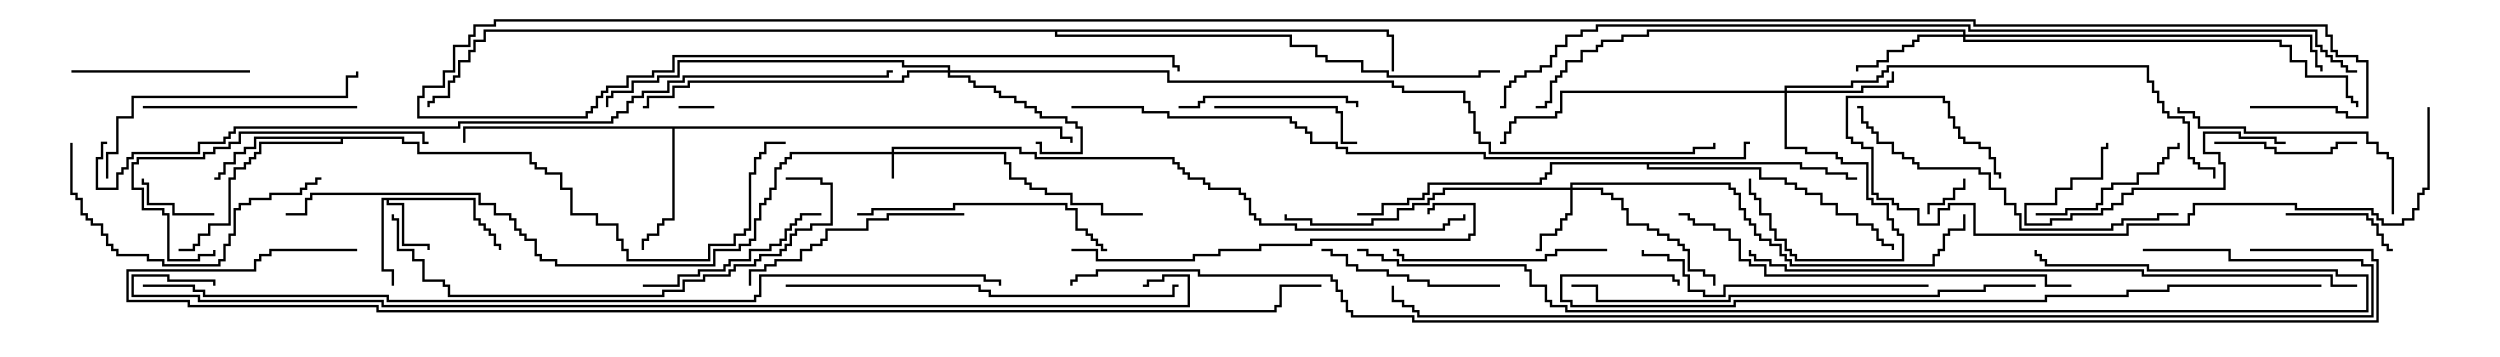 <svg version="1.1" width="105" height="15" xmlns="http://www.w3.org/2000/svg"><path d="M19.979,8.307L19.979,9.164L20.193,9.164L20.193,9.379L20.407,9.379L20.407,9.593L20.621,9.593L20.621,9.807L20.836,9.807L20.836,10.236L21.05,10.236L21.05,10.5L20.95,10.5L20.95,10.336L20.736,10.336L20.736,9.907L20.521,9.907L20.521,9.693L20.307,9.693L20.307,9.479L20.093,9.479L20.093,9.264L19.879,9.264L19.879,8.407L16.336,8.407L16.336,8.521L16.979,8.521L16.979,10.236L18.05,10.236L18.05,10.5L17.95,10.5L17.95,10.336L16.879,10.336L16.879,8.621L16.236,8.621L16.236,8.407L16.121,8.407L16.121,11.307L16.55,11.307L16.55,12L16.45,12L16.45,11.407L16.021,11.407L16.021,8.307z" stroke="none"/><path d="M44.621,5.307L44.621,5.736L45.05,5.736L45.05,6L44.95,6L44.95,5.836L44.521,5.836L44.521,5.407L28.336,5.407L28.336,9.264L27.907,9.264L27.907,9.479L27.693,9.479L27.693,9.907L27.264,9.907L27.264,10.121L27.05,10.121L27.05,10.5L26.95,10.5L26.95,10.021L27.164,10.021L27.164,9.807L27.593,9.807L27.593,9.379L27.807,9.379L27.807,9.164L28.236,9.164L28.236,5.407L19.55,5.407L19.55,6L19.45,6L19.45,5.307z" stroke="none"/><path d="M16.979,5.736L16.979,5.95L17.621,5.95L17.621,6.379L22.336,6.379L22.336,6.807L22.55,6.807L22.55,7.021L22.979,7.021L22.979,7.236L23.621,7.236L23.621,7.879L24.05,7.879L24.05,8.95L25.121,8.95L25.121,9.379L25.979,9.379L25.979,10.021L26.193,10.021L26.193,10.45L26.407,10.45L26.407,10.879L29.736,10.879L29.736,10.236L30.807,10.236L30.807,9.807L31.236,9.807L31.236,9.593L31.45,9.593L31.45,7.236L31.664,7.236L31.664,6.593L31.879,6.593L31.879,6.379L32.093,6.379L32.093,5.95L33,5.95L33,6.05L32.193,6.05L32.193,6.479L31.979,6.479L31.979,6.693L31.764,6.693L31.764,7.336L31.55,7.336L31.55,9.693L31.336,9.693L31.336,9.907L30.907,9.907L30.907,10.336L29.836,10.336L29.836,10.979L26.307,10.979L26.307,10.55L26.093,10.55L26.093,10.121L25.879,10.121L25.879,9.479L25.021,9.479L25.021,9.05L23.95,9.05L23.95,7.979L23.521,7.979L23.521,7.336L22.879,7.336L22.879,7.121L22.45,7.121L22.45,6.907L22.236,6.907L22.236,6.479L17.521,6.479L17.521,6.05L16.879,6.05L16.879,5.836L14.407,5.836L14.407,6.05L10.979,6.05L10.979,6.479L10.764,6.479L10.764,6.693L10.55,6.693L10.55,6.907L10.336,6.907L10.336,7.121L9.907,7.121L9.907,7.55L9.693,7.55L9.693,9.479L8.836,9.479L8.836,9.907L8.407,9.907L8.407,10.336L8.193,10.336L8.193,10.55L7.5,10.55L7.5,10.45L8.093,10.45L8.093,10.236L8.307,10.236L8.307,9.807L8.736,9.807L8.736,9.379L9.593,9.379L9.593,7.45L9.807,7.45L9.807,7.021L10.236,7.021L10.236,6.807L10.45,6.807L10.45,6.593L10.664,6.593L10.664,6.379L10.879,6.379L10.879,5.95L14.307,5.95L14.307,5.836L10.764,5.836L10.764,6.264L10.336,6.264L10.336,6.479L9.907,6.479L9.907,6.907L9.479,6.907L9.479,7.336L9.264,7.336L9.264,7.55L9,7.55L9,7.45L9.164,7.45L9.164,7.236L9.379,7.236L9.379,6.807L9.807,6.807L9.807,6.379L10.236,6.379L10.236,6.164L10.664,6.164L10.664,5.736z" stroke="none"/><path d="M75.693,6.807L75.693,7.021L76.764,7.021L76.764,7.236L77.621,7.236L77.621,7.45L78,7.45L78,7.55L77.521,7.55L77.521,7.336L76.664,7.336L76.664,7.121L75.593,7.121L75.593,6.907L69.264,6.907L69.264,7.021L73.979,7.021L73.979,7.45L75.05,7.45L75.05,7.664L75.479,7.664L75.479,7.879L75.907,7.879L75.907,8.093L76.55,8.093L76.55,8.521L77.193,8.521L77.193,8.95L78.05,8.95L78.05,9.379L78.693,9.379L78.693,9.593L78.907,9.593L78.907,10.021L79.121,10.021L79.121,10.236L79.55,10.236L79.55,10.5L79.45,10.5L79.45,10.336L79.021,10.336L79.021,10.121L78.807,10.121L78.807,9.693L78.593,9.693L78.593,9.479L77.95,9.479L77.95,9.05L77.093,9.05L77.093,8.621L76.45,8.621L76.45,8.193L75.807,8.193L75.807,7.979L75.379,7.979L75.379,7.764L74.95,7.764L74.95,7.55L73.879,7.55L73.879,7.121L69.164,7.121L69.164,6.907L65.193,6.907L65.193,7.336L64.979,7.336L64.979,7.55L64.764,7.55L64.764,7.764L60.05,7.764L60.05,8.193L59.836,8.193L59.836,8.407L59.193,8.407L59.193,8.621L58.121,8.621L58.121,9.05L57,9.05L57,8.95L58.021,8.95L58.021,8.521L59.093,8.521L59.093,8.307L59.736,8.307L59.736,8.093L59.95,8.093L59.95,7.664L64.664,7.664L64.664,7.45L64.879,7.45L64.879,7.236L65.093,7.236L65.093,6.807z" stroke="none"/><path d="M58.336,1.236L58.336,1.45L58.55,1.45L58.55,3L58.45,3L58.45,1.55L58.236,1.55L58.236,1.336L44.407,1.336L44.407,1.45L54.264,1.45L54.264,1.879L55.336,1.879L55.336,2.307L55.764,2.307L55.764,2.521L57.264,2.521L57.264,2.95L58.336,2.95L58.336,3.164L62.093,3.164L62.093,2.95L63,2.95L63,3.05L62.193,3.05L62.193,3.264L58.236,3.264L58.236,3.05L57.164,3.05L57.164,2.621L55.664,2.621L55.664,2.407L55.236,2.407L55.236,1.979L54.164,1.979L54.164,1.55L44.307,1.55L44.307,1.336L20.407,1.336L20.407,1.764L19.979,1.764L19.979,2.193L19.764,2.193L19.764,2.621L19.336,2.621L19.336,3.264L19.121,3.264L19.121,3.479L18.907,3.479L18.907,4.121L18.264,4.121L18.264,4.336L18.05,4.336L18.05,4.5L17.95,4.5L17.95,4.236L18.164,4.236L18.164,4.021L18.807,4.021L18.807,3.379L19.021,3.379L19.021,3.164L19.236,3.164L19.236,2.521L19.664,2.521L19.664,2.093L19.879,2.093L19.879,1.664L20.307,1.664L20.307,1.236z" stroke="none"/><path d="M37.45,6.379L37.45,6.164L42.907,6.164L42.907,6.379L43.55,6.379L43.55,6.593L49.336,6.593L49.336,6.807L49.55,6.807L49.55,7.021L49.764,7.021L49.764,7.236L49.979,7.236L49.979,7.45L50.621,7.45L50.621,7.664L50.836,7.664L50.836,7.879L52.121,7.879L52.121,8.093L52.336,8.093L52.336,8.307L52.55,8.307L52.55,8.95L52.764,8.95L52.764,9.164L52.979,9.164L52.979,9.379L54.479,9.379L54.479,9.593L60.593,9.593L60.593,9.379L60.807,9.379L60.807,9.164L61.45,9.164L61.45,9L61.55,9L61.55,9.264L60.907,9.264L60.907,9.479L60.693,9.479L60.693,9.693L54.379,9.693L54.379,9.479L52.879,9.479L52.879,9.264L52.664,9.264L52.664,9.05L52.45,9.05L52.45,8.407L52.236,8.407L52.236,8.193L52.021,8.193L52.021,7.979L50.736,7.979L50.736,7.764L50.521,7.764L50.521,7.55L49.879,7.55L49.879,7.336L49.664,7.336L49.664,7.121L49.45,7.121L49.45,6.907L49.236,6.907L49.236,6.693L43.45,6.693L43.45,6.479L42.807,6.479L42.807,6.264L37.55,6.264L37.55,6.379L42.264,6.379L42.264,6.807L42.479,6.807L42.479,7.45L43.121,7.45L43.121,7.664L43.336,7.664L43.336,7.879L43.979,7.879L43.979,8.093L45.05,8.093L45.05,8.521L46.336,8.521L46.336,8.95L48,8.95L48,9.05L46.236,9.05L46.236,8.621L44.95,8.621L44.95,8.193L43.879,8.193L43.879,7.979L43.236,7.979L43.236,7.764L43.021,7.764L43.021,7.55L42.379,7.55L42.379,6.907L42.164,6.907L42.164,6.479L37.55,6.479L37.55,7.5L37.45,7.5L37.45,6.479L33.264,6.479L33.264,6.693L33.05,6.693L33.05,6.907L32.836,6.907L32.836,7.121L32.621,7.121L32.621,7.979L32.407,7.979L32.407,8.407L32.193,8.407L32.193,8.621L31.979,8.621L31.979,9.264L31.764,9.264L31.764,10.121L31.55,10.121L31.55,10.336L31.121,10.336L31.121,10.55L30.05,10.55L30.05,11.193L23.307,11.193L23.307,10.979L22.664,10.979L22.664,10.764L22.45,10.764L22.45,10.121L22.021,10.121L22.021,9.907L21.807,9.907L21.807,9.693L21.593,9.693L21.593,9.264L21.379,9.264L21.379,9.05L20.736,9.05L20.736,8.621L20.093,8.621L20.093,8.193L13.121,8.193L13.121,8.407L12.907,8.407L12.907,9.05L12,9.05L12,8.95L12.807,8.95L12.807,8.307L13.021,8.307L13.021,8.093L20.193,8.093L20.193,8.521L20.836,8.521L20.836,8.95L21.479,8.95L21.479,9.164L21.693,9.164L21.693,9.593L21.907,9.593L21.907,9.807L22.121,9.807L22.121,10.021L22.55,10.021L22.55,10.664L22.764,10.664L22.764,10.879L23.407,10.879L23.407,11.093L29.95,11.093L29.95,10.45L31.021,10.45L31.021,10.236L31.45,10.236L31.45,10.021L31.664,10.021L31.664,9.164L31.879,9.164L31.879,8.521L32.093,8.521L32.093,8.307L32.307,8.307L32.307,7.879L32.521,7.879L32.521,7.021L32.736,7.021L32.736,6.807L32.95,6.807L32.95,6.593L33.164,6.593L33.164,6.379z" stroke="none"/><path d="M65.95,7.879L65.95,7.664L72.693,7.664L72.693,7.879L72.907,7.879L72.907,8.093L73.121,8.093L73.121,8.736L73.336,8.736L73.336,9.164L73.55,9.164L73.55,9.379L73.764,9.379L73.764,9.807L73.979,9.807L73.979,10.021L74.407,10.021L74.407,10.236L74.836,10.236L74.836,10.664L75.05,10.664L75.05,10.879L75.264,10.879L75.264,11.093L81.164,11.093L81.164,10.664L81.379,10.664L81.379,10.45L81.593,10.45L81.593,9.807L81.807,9.807L81.807,9.593L82.45,9.593L82.45,9L82.55,9L82.55,9.693L81.907,9.693L81.907,9.907L81.693,9.907L81.693,10.55L81.479,10.55L81.479,10.764L81.264,10.764L81.264,11.193L75.164,11.193L75.164,10.979L74.95,10.979L74.95,10.764L74.736,10.764L74.736,10.336L74.307,10.336L74.307,10.121L73.879,10.121L73.879,9.907L73.664,9.907L73.664,9.479L73.45,9.479L73.45,9.264L73.236,9.264L73.236,8.836L73.021,8.836L73.021,8.193L72.807,8.193L72.807,7.979L72.593,7.979L72.593,7.764L66.05,7.764L66.05,7.879L67.336,7.879L67.336,8.093L67.764,8.093L67.764,8.307L68.193,8.307L68.193,8.736L68.407,8.736L68.407,9.379L69.264,9.379L69.264,9.593L69.693,9.593L69.693,9.807L70.121,9.807L70.121,10.021L70.55,10.021L70.55,10.236L70.764,10.236L70.764,10.45L70.979,10.45L70.979,11.307L71.621,11.307L71.621,11.521L72.05,11.521L72.05,12L71.95,12L71.95,11.621L71.521,11.621L71.521,11.407L70.879,11.407L70.879,10.55L70.664,10.55L70.664,10.336L70.45,10.336L70.45,10.121L70.021,10.121L70.021,9.907L69.593,9.907L69.593,9.693L69.164,9.693L69.164,9.479L68.307,9.479L68.307,8.836L68.093,8.836L68.093,8.407L67.664,8.407L67.664,8.193L67.236,8.193L67.236,7.979L66.05,7.979L66.05,9.05L65.836,9.05L65.836,9.264L65.621,9.264L65.621,9.693L65.407,9.693L65.407,9.907L64.764,9.907L64.764,10.55L64.5,10.55L64.5,10.45L64.664,10.45L64.664,9.807L65.307,9.807L65.307,9.593L65.521,9.593L65.521,9.164L65.736,9.164L65.736,8.95L65.95,8.95L65.95,7.979L60.693,7.979L60.693,8.193L60.264,8.193L60.264,8.407L60.05,8.407L60.05,8.621L59.407,8.621L59.407,8.836L58.764,8.836L58.764,9.264L57.693,9.264L57.693,9.479L55.021,9.479L55.021,9.264L53.95,9.264L53.95,9L54.05,9L54.05,9.164L55.121,9.164L55.121,9.379L57.593,9.379L57.593,9.164L58.664,9.164L58.664,8.736L59.307,8.736L59.307,8.521L59.95,8.521L59.95,8.307L60.164,8.307L60.164,8.093L60.593,8.093L60.593,7.879z" stroke="none"/><path d="M74.95,3.807L74.95,3.593L77.736,3.593L77.736,3.379L78.807,3.379L78.807,3.164L79.021,3.164L79.021,2.95L79.236,2.95L79.236,2.736L90.264,2.736L90.264,3.379L90.479,3.379L90.479,3.807L90.693,3.807L90.693,4.236L90.907,4.236L90.907,4.664L91.121,4.664L91.121,4.879L91.764,4.879L91.764,5.093L91.979,5.093L91.979,6.593L92.193,6.593L92.193,6.807L92.407,6.807L92.407,7.021L93.05,7.021L93.05,7.5L92.95,7.5L92.95,7.121L92.307,7.121L92.307,6.907L92.093,6.907L92.093,6.693L91.879,6.693L91.879,5.193L91.664,5.193L91.664,4.979L91.021,4.979L91.021,4.764L90.807,4.764L90.807,4.336L90.593,4.336L90.593,3.907L90.379,3.907L90.379,3.479L90.164,3.479L90.164,2.836L79.336,2.836L79.336,3.05L79.121,3.05L79.121,3.264L78.907,3.264L78.907,3.479L77.836,3.479L77.836,3.693L75.05,3.693L75.05,3.807L78.164,3.807L78.164,3.593L79.236,3.593L79.236,3.379L79.45,3.379L79.45,3L79.55,3L79.55,3.479L79.336,3.479L79.336,3.693L78.264,3.693L78.264,3.907L75.05,3.907L75.05,6.164L75.907,6.164L75.907,6.379L77.193,6.379L77.193,6.593L77.407,6.593L77.407,6.807L78.479,6.807L78.479,8.307L78.693,8.307L78.693,8.521L79.336,8.521L79.336,9.164L79.55,9.164L79.55,9.593L79.764,9.593L79.764,9.807L79.979,9.807L79.979,10.979L75.379,10.979L75.379,10.764L75.164,10.764L75.164,10.55L74.95,10.55L74.95,10.121L74.521,10.121L74.521,9.693L74.307,9.693L74.307,9.05L73.879,9.05L73.879,8.407L73.664,8.407L73.664,8.193L73.45,8.193L73.45,7.5L73.55,7.5L73.55,8.093L73.764,8.093L73.764,8.307L73.979,8.307L73.979,8.95L74.407,8.95L74.407,9.593L74.621,9.593L74.621,10.021L75.05,10.021L75.05,10.45L75.264,10.45L75.264,10.664L75.479,10.664L75.479,10.879L79.879,10.879L79.879,9.907L79.664,9.907L79.664,9.693L79.45,9.693L79.45,9.264L79.236,9.264L79.236,8.621L78.593,8.621L78.593,8.407L78.379,8.407L78.379,6.907L77.307,6.907L77.307,6.693L77.093,6.693L77.093,6.479L75.807,6.479L75.807,6.264L74.95,6.264L74.95,3.907L65.621,3.907L65.621,4.764L65.407,4.764L65.407,4.979L63.693,4.979L63.693,5.193L63.479,5.193L63.479,5.621L63.264,5.621L63.264,6.05L63,6.05L63,5.95L63.164,5.95L63.164,5.521L63.379,5.521L63.379,5.093L63.593,5.093L63.593,4.879L65.307,4.879L65.307,4.664L65.521,4.664L65.521,3.807z" stroke="none"/><path d="M39.807,2.95L39.807,2.836L37.879,2.836L37.879,2.621L28.55,2.621L28.55,3.264L27.693,3.264L27.693,3.479L26.621,3.479L26.621,3.907L25.764,3.907L25.764,4.121L25.55,4.121L25.55,4.5L25.45,4.5L25.45,4.021L25.664,4.021L25.664,3.807L26.521,3.807L26.521,3.379L27.593,3.379L27.593,3.164L28.45,3.164L28.45,2.521L37.979,2.521L37.979,2.736L39.907,2.736L39.907,2.95L49.121,2.95L49.121,3.379L58.55,3.379L58.55,3.593L58.979,3.593L58.979,3.807L61.55,3.807L61.55,4.236L61.764,4.236L61.764,4.664L61.979,4.664L61.979,5.521L62.193,5.521L62.193,5.95L62.621,5.95L62.621,6.379L71.093,6.379L71.093,6.164L71.95,6.164L71.95,6L72.05,6L72.05,6.264L71.193,6.264L71.193,6.479L62.521,6.479L62.521,6.05L62.093,6.05L62.093,5.621L61.879,5.621L61.879,4.764L61.664,4.764L61.664,4.336L61.45,4.336L61.45,3.907L58.879,3.907L58.879,3.693L58.45,3.693L58.45,3.479L49.021,3.479L49.021,3.05L39.907,3.05L39.907,3.164L40.764,3.164L40.764,3.379L40.979,3.379L40.979,3.593L41.836,3.593L41.836,3.807L42.05,3.807L42.05,4.021L42.693,4.021L42.693,4.236L43.121,4.236L43.121,4.45L43.55,4.45L43.55,4.664L43.764,4.664L43.764,4.879L44.836,4.879L44.836,5.093L45.264,5.093L45.264,5.307L45.479,5.307L45.479,6.479L43.664,6.479L43.664,6.05L43.5,6.05L43.5,5.95L43.764,5.95L43.764,6.379L45.379,6.379L45.379,5.407L45.164,5.407L45.164,5.193L44.736,5.193L44.736,4.979L43.664,4.979L43.664,4.764L43.45,4.764L43.45,4.55L43.021,4.55L43.021,4.336L42.593,4.336L42.593,4.121L41.95,4.121L41.95,3.907L41.736,3.907L41.736,3.693L40.879,3.693L40.879,3.479L40.664,3.479L40.664,3.264L39.807,3.264L39.807,3.05L38.193,3.05L38.193,3.264L37.979,3.264L37.979,3.479L28.979,3.479L28.979,3.693L28.336,3.693L28.336,4.121L27.264,4.121L27.264,4.55L27,4.55L27,4.45L27.164,4.45L27.164,4.021L28.236,4.021L28.236,3.593L28.879,3.593L28.879,3.379L37.879,3.379L37.879,3.164L38.093,3.164L38.093,2.95z" stroke="none"/><path d="M82.45,1.45L82.45,1.336L69.264,1.336L69.264,1.55L68.193,1.55L68.193,1.764L67.336,1.764L67.336,1.979L67.121,1.979L67.121,2.193L66.479,2.193L66.479,2.621L65.836,2.621L65.836,3.05L65.621,3.05L65.621,3.264L65.407,3.264L65.407,3.479L65.193,3.479L65.193,4.336L64.979,4.336L64.979,4.55L64.5,4.55L64.5,4.45L64.879,4.45L64.879,4.236L65.093,4.236L65.093,3.379L65.307,3.379L65.307,3.164L65.521,3.164L65.521,2.95L65.736,2.95L65.736,2.521L66.379,2.521L66.379,2.093L67.021,2.093L67.021,1.879L67.236,1.879L67.236,1.664L68.093,1.664L68.093,1.45L69.164,1.45L69.164,1.236L82.55,1.236L82.55,1.45L97.121,1.45L97.121,2.093L97.336,2.093L97.336,2.736L97.55,2.736L97.55,3L97.45,3L97.45,2.836L97.236,2.836L97.236,2.193L97.021,2.193L97.021,1.55L82.55,1.55L82.55,1.664L95.836,1.664L95.836,1.879L96.264,1.879L96.264,2.521L96.907,2.521L96.907,3.164L98.621,3.164L98.621,4.021L98.836,4.021L98.836,4.236L99.05,4.236L99.05,4.5L98.95,4.5L98.95,4.336L98.736,4.336L98.736,4.121L98.521,4.121L98.521,3.264L96.807,3.264L96.807,2.621L96.164,2.621L96.164,1.979L95.736,1.979L95.736,1.764L82.45,1.764L82.45,1.55L80.621,1.55L80.621,1.764L80.407,1.764L80.407,1.979L79.979,1.979L79.979,2.193L79.336,2.193L79.336,2.621L78.907,2.621L78.907,2.836L78.05,2.836L78.05,3L77.95,3L77.95,2.736L78.807,2.736L78.807,2.521L79.236,2.521L79.236,2.093L79.879,2.093L79.879,1.879L80.307,1.879L80.307,1.664L80.521,1.664L80.521,1.45z" stroke="none"/><path d="M30,4.45L30,4.55L28.5,4.55L28.5,4.45z" stroke="none"/><path d="M81.05,9L80.95,9L80.95,8.521L81.593,8.521L81.593,8.307L82.021,8.307L82.021,7.879L82.45,7.879L82.45,7.5L82.55,7.5L82.55,7.979L82.121,7.979L82.121,8.407L81.693,8.407L81.693,8.621L81.05,8.621z" stroke="none"/><path d="M9,8.95L9,9.05L7.236,9.05L7.236,8.621L6.164,8.621L6.164,7.764L5.95,7.764L5.95,7.5L6.05,7.5L6.05,7.664L6.264,7.664L6.264,8.521L7.336,8.521L7.336,8.95z" stroke="none"/><path d="M96,9.05L96,8.95L99.479,8.95L99.479,9.164L99.693,9.164L99.693,9.379L99.907,9.379L99.907,9.807L100.121,9.807L100.121,10.236L100.336,10.236L100.336,10.45L100.5,10.45L100.5,10.55L100.236,10.55L100.236,10.336L100.021,10.336L100.021,9.907L99.807,9.907L99.807,9.479L99.593,9.479L99.593,9.264L99.379,9.264L99.379,9.05z" stroke="none"/><path d="M93,6.05L93,5.95L95.193,5.95L95.193,6.164L95.621,6.164L95.621,6.379L97.879,6.379L97.879,6.164L98.093,6.164L98.093,5.95L99,5.95L99,6.05L98.193,6.05L98.193,6.264L97.979,6.264L97.979,6.479L95.521,6.479L95.521,6.264L95.093,6.264L95.093,6.05z" stroke="none"/><path d="M51,4.55L51,4.45L56.193,4.45L56.193,4.664L56.407,4.664L56.407,5.95L57,5.95L57,6.05L56.307,6.05L56.307,4.764L56.093,4.764L56.093,4.55z" stroke="none"/><path d="M85.5,9.05L85.5,8.95L86.736,8.95L86.736,8.736L88.021,8.736L88.021,8.521L88.236,8.521L88.236,7.879L88.664,7.879L88.664,7.664L89.736,7.664L89.736,7.236L90.593,7.236L90.593,6.807L90.807,6.807L90.807,6.593L91.021,6.593L91.021,6.164L91.45,6.164L91.45,6L91.55,6L91.55,6.264L91.121,6.264L91.121,6.693L90.907,6.693L90.907,6.907L90.693,6.907L90.693,7.336L89.836,7.336L89.836,7.764L88.764,7.764L88.764,7.979L88.336,7.979L88.336,8.621L88.121,8.621L88.121,8.836L86.836,8.836L86.836,9.05z" stroke="none"/><path d="M96,5.95L96,6.05L95.521,6.05L95.521,5.836L94.021,5.836L94.021,5.621L92.621,5.621L92.621,6.379L93.264,6.379L93.264,6.807L93.479,6.807L93.479,7.979L89.621,7.979L89.621,8.193L89.193,8.193L89.193,8.621L88.764,8.621L88.764,8.836L88.336,8.836L88.336,9.05L87.05,9.05L87.05,9.264L86.193,9.264L86.193,9.479L85.021,9.479L85.021,8.521L86.307,8.521L86.307,7.879L86.95,7.879L86.95,7.45L88.236,7.45L88.236,6.164L88.45,6.164L88.45,6L88.55,6L88.55,6.264L88.336,6.264L88.336,7.55L87.05,7.55L87.05,7.979L86.407,7.979L86.407,8.621L85.121,8.621L85.121,9.379L86.093,9.379L86.093,9.164L86.95,9.164L86.95,8.95L88.236,8.95L88.236,8.736L88.664,8.736L88.664,8.521L89.093,8.521L89.093,8.093L89.521,8.093L89.521,7.879L93.379,7.879L93.379,6.907L93.164,6.907L93.164,6.479L92.521,6.479L92.521,5.521L94.121,5.521L94.121,5.736L95.621,5.736L95.621,5.95z" stroke="none"/><path d="M3,3.05L3,2.95L10.5,2.95L10.5,3.05z" stroke="none"/><path d="M49.5,4.55L49.5,4.45L50.307,4.45L50.307,4.236L50.521,4.236L50.521,4.021L56.621,4.021L56.621,4.236L57.05,4.236L57.05,4.5L56.95,4.5L56.95,4.336L56.521,4.336L56.521,4.121L50.621,4.121L50.621,4.336L50.407,4.336L50.407,4.55z" stroke="none"/><path d="M63,11.95L63,12.05L59.95,12.05L59.95,11.836L59.093,11.836L59.093,11.621L58.236,11.621L58.236,11.407L56.95,11.407L56.95,11.193L56.521,11.193L56.521,10.764L55.879,10.764L55.879,10.55L55.5,10.55L55.5,10.45L55.979,10.45L55.979,10.664L56.621,10.664L56.621,11.093L57.05,11.093L57.05,11.307L58.336,11.307L58.336,11.521L59.193,11.521L59.193,11.736L60.05,11.736L60.05,11.95z" stroke="none"/><path d="M34.5,8.95L34.5,9.05L33.693,9.05L33.693,9.264L33.479,9.264L33.479,9.479L33.264,9.479L33.264,9.693L33.05,9.693L33.05,10.121L32.836,10.121L32.836,10.336L32.407,10.336L32.407,10.55L31.55,10.55L31.55,10.979L30.693,10.979L30.693,11.193L30.479,11.193L30.479,11.407L29.407,11.407L29.407,11.621L28.55,11.621L28.55,12.05L27,12.05L27,11.95L28.45,11.95L28.45,11.521L29.307,11.521L29.307,11.307L30.379,11.307L30.379,11.093L30.593,11.093L30.593,10.879L31.45,10.879L31.45,10.45L32.307,10.45L32.307,10.236L32.736,10.236L32.736,10.021L32.95,10.021L32.95,9.593L33.164,9.593L33.164,9.379L33.379,9.379L33.379,9.164L33.593,9.164L33.593,8.95z" stroke="none"/><path d="M6,4.55L6,4.45L15,4.45L15,4.55z" stroke="none"/><path d="M67.5,10.45L67.5,10.55L65.407,10.55L65.407,10.764L64.979,10.764L64.979,10.979L58.879,10.979L58.879,10.764L58.664,10.764L58.664,10.55L58.5,10.55L58.5,10.45L58.764,10.45L58.764,10.664L58.979,10.664L58.979,10.879L64.879,10.879L64.879,10.664L65.307,10.664L65.307,10.45z" stroke="none"/><path d="M40.5,8.95L40.5,9.05L37.336,9.05L37.336,9.264L36.479,9.264L36.479,9.693L34.764,9.693L34.764,10.121L34.55,10.121L34.55,10.336L34.121,10.336L34.121,10.55L33.693,10.55L33.693,10.979L32.621,10.979L32.621,11.193L32.193,11.193L32.193,11.407L31.55,11.407L31.55,12L31.45,12L31.45,11.307L32.093,11.307L32.093,11.093L32.521,11.093L32.521,10.879L33.593,10.879L33.593,10.45L34.021,10.45L34.021,10.236L34.45,10.236L34.45,10.021L34.664,10.021L34.664,9.593L36.379,9.593L36.379,9.164L37.236,9.164L37.236,8.95z" stroke="none"/><path d="M100.55,9L100.45,9L100.45,6.693L100.236,6.693L100.236,6.479L99.807,6.479L99.807,6.05L99.379,6.05L99.379,5.621L94.236,5.621L94.236,5.407L92.307,5.407L92.307,4.979L92.093,4.979L92.093,4.764L91.45,4.764L91.45,4.5L91.55,4.5L91.55,4.664L92.193,4.664L92.193,4.879L92.407,4.879L92.407,5.307L94.336,5.307L94.336,5.521L99.479,5.521L99.479,5.95L99.907,5.95L99.907,6.379L100.336,6.379L100.336,6.593L100.55,6.593z" stroke="none"/><path d="M8.95,10.5L9.05,10.5L9.05,10.764L8.407,10.764L8.407,10.979L7.021,10.979L7.021,9.05L6.807,9.05L6.807,8.836L5.95,8.836L5.95,7.979L5.521,7.979L5.521,6.807L5.736,6.807L5.736,6.593L8.521,6.593L8.521,6.379L8.95,6.379L8.95,6.164L9.593,6.164L9.593,5.95L10.021,5.95L10.021,5.521L17.836,5.521L17.836,5.95L18,5.95L18,6.05L17.736,6.05L17.736,5.621L10.121,5.621L10.121,6.05L9.693,6.05L9.693,6.264L9.05,6.264L9.05,6.479L8.621,6.479L8.621,6.693L5.836,6.693L5.836,6.907L5.621,6.907L5.621,7.879L6.05,7.879L6.05,8.736L6.907,8.736L6.907,8.95L7.121,8.95L7.121,10.879L8.307,10.879L8.307,10.664L8.95,10.664z" stroke="none"/><path d="M36,9.05L36,8.95L36.593,8.95L36.593,8.736L40.021,8.736L40.021,8.521L44.836,8.521L44.836,8.736L45.264,8.736L45.264,9.593L45.693,9.593L45.693,9.807L45.907,9.807L45.907,10.021L46.121,10.021L46.121,10.236L46.336,10.236L46.336,10.45L46.5,10.45L46.5,10.55L46.236,10.55L46.236,10.336L46.021,10.336L46.021,10.121L45.807,10.121L45.807,9.907L45.593,9.907L45.593,9.693L45.164,9.693L45.164,8.836L44.736,8.836L44.736,8.621L40.121,8.621L40.121,8.836L36.693,8.836L36.693,9.05z" stroke="none"/><path d="M2.95,6L3.05,6L3.05,8.093L3.264,8.093L3.264,8.307L3.479,8.307L3.479,8.95L3.693,8.95L3.693,9.164L3.907,9.164L3.907,9.379L4.336,9.379L4.336,9.807L4.55,9.807L4.55,10.236L4.764,10.236L4.764,10.45L4.979,10.45L4.979,10.664L6.264,10.664L6.264,10.879L6.907,10.879L6.907,11.093L9.164,11.093L9.164,10.879L9.379,10.879L9.379,10.236L9.593,10.236L9.593,9.807L9.807,9.807L9.807,8.736L10.021,8.736L10.021,8.521L10.45,8.521L10.45,8.307L11.307,8.307L11.307,8.093L12.593,8.093L12.593,7.879L12.807,7.879L12.807,7.664L13.236,7.664L13.236,7.45L13.5,7.45L13.5,7.55L13.336,7.55L13.336,7.764L12.907,7.764L12.907,7.979L12.693,7.979L12.693,8.193L11.407,8.193L11.407,8.407L10.55,8.407L10.55,8.621L10.121,8.621L10.121,8.836L9.907,8.836L9.907,9.907L9.693,9.907L9.693,10.336L9.479,10.336L9.479,10.979L9.264,10.979L9.264,11.193L6.807,11.193L6.807,10.979L6.164,10.979L6.164,10.764L4.879,10.764L4.879,10.55L4.664,10.55L4.664,10.336L4.45,10.336L4.45,9.907L4.236,9.907L4.236,9.479L3.807,9.479L3.807,9.264L3.593,9.264L3.593,9.05L3.379,9.05L3.379,8.407L3.164,8.407L3.164,8.193L2.95,8.193z" stroke="none"/><path d="M4.55,7.5L4.45,7.5L4.45,6.379L4.879,6.379L4.879,4.879L5.521,4.879L5.521,4.021L14.521,4.021L14.521,3.164L14.95,3.164L14.95,3L15.05,3L15.05,3.264L14.621,3.264L14.621,4.121L5.621,4.121L5.621,4.979L4.979,4.979L4.979,6.479L4.55,6.479z" stroke="none"/><path d="M81,11.95L81,12.05L72.479,12.05L72.479,12.479L71.521,12.479L71.521,12.264L70.879,12.264L70.879,11.621L70.664,11.621L70.664,10.979L70.021,10.979L70.021,10.764L68.95,10.764L68.95,10.5L69.05,10.5L69.05,10.664L70.121,10.664L70.121,10.879L70.764,10.879L70.764,11.521L70.979,11.521L70.979,12.164L71.621,12.164L71.621,12.379L72.379,12.379L72.379,11.95z" stroke="none"/><path d="M91.5,8.95L91.5,9.05L90.693,9.05L90.693,9.264L89.193,9.264L89.193,9.479L88.764,9.479L88.764,9.693L84.807,9.693L84.807,9.05L84.593,9.05L84.593,8.621L84.164,8.621L84.164,7.979L83.521,7.979L83.521,7.336L83.093,7.336L83.093,7.121L80.521,7.121L80.521,6.907L80.307,6.907L80.307,6.693L79.879,6.693L79.879,6.479L79.45,6.479L79.45,6.05L78.807,6.05L78.807,5.621L78.593,5.621L78.593,5.407L78.379,5.407L78.379,5.193L78.164,5.193L78.164,4.55L78,4.55L78,4.45L78.264,4.45L78.264,5.093L78.479,5.093L78.479,5.307L78.693,5.307L78.693,5.521L78.907,5.521L78.907,5.95L79.55,5.95L79.55,6.379L79.979,6.379L79.979,6.593L80.407,6.593L80.407,6.807L80.621,6.807L80.621,7.021L83.193,7.021L83.193,7.236L83.621,7.236L83.621,7.879L84.264,7.879L84.264,8.521L84.693,8.521L84.693,8.95L84.907,8.95L84.907,9.593L88.664,9.593L88.664,9.379L89.093,9.379L89.093,9.164L90.593,9.164L90.593,8.95z" stroke="none"/><path d="M45,10.55L45,10.45L46.121,10.45L46.121,10.879L50.093,10.879L50.093,10.664L51.164,10.664L51.164,10.45L52.879,10.45L52.879,10.236L55.021,10.236L55.021,10.021L61.664,10.021L61.664,9.807L61.879,9.807L61.879,8.621L60.264,8.621L60.264,8.836L60.05,8.836L60.05,9L59.95,9L59.95,8.736L60.164,8.736L60.164,8.521L61.979,8.521L61.979,9.907L61.764,9.907L61.764,10.121L55.121,10.121L55.121,10.336L52.979,10.336L52.979,10.55L51.264,10.55L51.264,10.764L50.193,10.764L50.193,10.979L46.021,10.979L46.021,10.55z" stroke="none"/><path d="M33,12.05L33,11.95L41.193,11.95L41.193,12.164L41.621,12.164L41.621,12.379L49.236,12.379L49.236,11.95L49.5,11.95L49.5,12.05L49.336,12.05L49.336,12.479L41.521,12.479L41.521,12.264L41.093,12.264L41.093,12.05z" stroke="none"/><path d="M33,7.55L33,7.45L34.55,7.45L34.55,7.664L34.979,7.664L34.979,9.479L34.121,9.479L34.121,9.693L33.479,9.693L33.479,9.907L33.264,9.907L33.264,10.336L33.05,10.336L33.05,10.55L32.836,10.55L32.836,10.764L31.979,10.764L31.979,10.979L31.764,10.979L31.764,11.193L30.907,11.193L30.907,11.407L30.693,11.407L30.693,11.621L29.621,11.621L29.621,11.836L28.764,11.836L28.764,12.264L27.907,12.264L27.907,12.479L18.807,12.479L18.807,12.05L18.593,12.05L18.593,11.836L17.736,11.836L17.736,10.979L17.307,10.979L17.307,10.55L16.664,10.55L16.664,9.264L16.45,9.264L16.45,9L16.55,9L16.55,9.164L16.764,9.164L16.764,10.45L17.407,10.45L17.407,10.879L17.836,10.879L17.836,11.736L18.693,11.736L18.693,11.95L18.907,11.95L18.907,12.379L27.807,12.379L27.807,12.164L28.664,12.164L28.664,11.736L29.521,11.736L29.521,11.521L30.593,11.521L30.593,11.307L30.807,11.307L30.807,11.093L31.664,11.093L31.664,10.879L31.879,10.879L31.879,10.664L32.736,10.664L32.736,10.45L32.95,10.45L32.95,10.236L33.164,10.236L33.164,9.807L33.379,9.807L33.379,9.593L34.021,9.593L34.021,9.379L34.879,9.379L34.879,7.764L34.45,7.764L34.45,7.55z" stroke="none"/><path d="M87,11.95L87,12.05L85.879,12.05L85.879,11.621L74.093,11.621L74.093,11.193L73.45,11.193L73.45,10.979L73.021,10.979L73.021,10.121L72.593,10.121L72.593,9.693L71.95,9.693L71.95,9.479L71.093,9.479L71.093,9.264L70.879,9.264L70.879,9.05L70.5,9.05L70.5,8.95L70.979,8.95L70.979,9.164L71.193,9.164L71.193,9.379L72.05,9.379L72.05,9.593L72.693,9.593L72.693,10.021L73.121,10.021L73.121,10.879L73.55,10.879L73.55,11.093L74.193,11.093L74.193,11.521L85.979,11.521L85.979,11.95z" stroke="none"/><path d="M101.95,4.5L102.05,4.5L102.05,7.979L101.836,7.979L101.836,8.193L101.621,8.193L101.621,8.836L101.407,8.836L101.407,9.264L100.979,9.264L100.979,9.479L100.021,9.479L100.021,9.264L99.807,9.264L99.807,9.05L99.593,9.05L99.593,8.836L96.379,8.836L96.379,8.621L92.193,8.621L92.193,9.05L91.979,9.05L91.979,9.479L89.407,9.479L89.407,9.907L82.879,9.907L82.879,8.621L81.907,8.621L81.907,8.836L81.479,8.836L81.479,9.479L80.521,9.479L80.521,8.836L79.664,8.836L79.664,8.621L79.45,8.621L79.45,8.407L78.807,8.407L78.807,8.193L78.593,8.193L78.593,6.264L78.164,6.264L78.164,6.05L77.736,6.05L77.736,5.836L77.521,5.836L77.521,4.021L81.693,4.021L81.693,4.236L81.907,4.236L81.907,4.879L82.121,4.879L82.121,5.307L82.336,5.307L82.336,5.736L82.55,5.736L82.55,5.95L83.193,5.95L83.193,6.164L83.621,6.164L83.621,6.593L83.836,6.593L83.836,7.236L84.05,7.236L84.05,7.5L83.95,7.5L83.95,7.336L83.736,7.336L83.736,6.693L83.521,6.693L83.521,6.264L83.093,6.264L83.093,6.05L82.45,6.05L82.45,5.836L82.236,5.836L82.236,5.407L82.021,5.407L82.021,4.979L81.807,4.979L81.807,4.336L81.593,4.336L81.593,4.121L77.621,4.121L77.621,5.736L77.836,5.736L77.836,5.95L78.264,5.95L78.264,6.164L78.693,6.164L78.693,8.093L78.907,8.093L78.907,8.307L79.55,8.307L79.55,8.521L79.764,8.521L79.764,8.736L80.621,8.736L80.621,9.379L81.379,9.379L81.379,8.736L81.807,8.736L81.807,8.521L82.979,8.521L82.979,9.807L89.307,9.807L89.307,9.379L91.879,9.379L91.879,8.95L92.093,8.95L92.093,8.521L96.479,8.521L96.479,8.736L99.693,8.736L99.693,8.95L99.907,8.95L99.907,9.164L100.121,9.164L100.121,9.379L100.879,9.379L100.879,9.164L101.307,9.164L101.307,8.736L101.521,8.736L101.521,8.093L101.736,8.093L101.736,7.879L101.95,7.879z" stroke="none"/><path d="M85.5,11.95L85.5,12.05L83.407,12.05L83.407,12.264L81.479,12.264L81.479,12.479L72.693,12.479L72.693,12.693L67.021,12.693L67.021,12.05L66,12.05L66,11.95L67.121,11.95L67.121,12.593L72.593,12.593L72.593,12.379L81.379,12.379L81.379,12.164L83.307,12.164L83.307,11.95z" stroke="none"/><path d="M99,11.95L99,12.05L97.879,12.05L97.879,11.621L89.95,11.621L89.95,11.407L74.95,11.407L74.95,11.193L74.307,11.193L74.307,10.979L73.664,10.979L73.664,10.764L73.45,10.764L73.45,10.5L73.55,10.5L73.55,10.664L73.764,10.664L73.764,10.879L74.407,10.879L74.407,11.093L75.05,11.093L75.05,11.307L90.05,11.307L90.05,11.521L97.979,11.521L97.979,11.95z" stroke="none"/><path d="M97.5,11.95L97.5,12.05L91.121,12.05L91.121,12.264L89.407,12.264L89.407,12.479L85.979,12.479L85.979,12.693L72.907,12.693L72.907,12.907L65.95,12.907L65.95,12.693L65.521,12.693L65.521,11.521L70.336,11.521L70.336,11.736L70.55,11.736L70.55,12L70.45,12L70.45,11.836L70.236,11.836L70.236,11.621L65.621,11.621L65.621,12.593L66.05,12.593L66.05,12.807L72.807,12.807L72.807,12.593L85.879,12.593L85.879,12.379L89.307,12.379L89.307,12.164L91.021,12.164L91.021,11.95z" stroke="none"/><path d="M57,10.55L57,10.45L57.479,10.45L57.479,10.664L58.121,10.664L58.121,10.879L58.764,10.879L58.764,11.093L64.121,11.093L64.121,11.307L64.336,11.307L64.336,11.95L64.979,11.95L64.979,12.593L65.193,12.593L65.193,12.807L65.836,12.807L65.836,13.021L99.379,13.021L99.379,11.621L98.093,11.621L98.093,11.407L90.164,11.407L90.164,11.193L85.879,11.193L85.879,10.979L85.664,10.979L85.664,10.764L85.45,10.764L85.45,10.5L85.55,10.5L85.55,10.664L85.764,10.664L85.764,10.879L85.979,10.879L85.979,11.093L90.264,11.093L90.264,11.307L98.193,11.307L98.193,11.521L99.479,11.521L99.479,13.121L65.736,13.121L65.736,12.907L65.093,12.907L65.093,12.693L64.879,12.693L64.879,12.05L64.236,12.05L64.236,11.407L64.021,11.407L64.021,11.193L58.664,11.193L58.664,10.979L58.021,10.979L58.021,10.764L57.379,10.764L57.379,10.55z" stroke="none"/><path d="M45,4.55L45,4.45L48.05,4.45L48.05,4.664L49.121,4.664L49.121,4.879L54.264,4.879L54.264,5.093L54.479,5.093L54.479,5.307L54.907,5.307L54.907,5.521L55.121,5.521L55.121,5.95L56.193,5.95L56.193,6.164L56.621,6.164L56.621,6.379L62.407,6.379L62.407,6.593L73.236,6.593L73.236,5.95L73.5,5.95L73.5,6.05L73.336,6.05L73.336,6.693L62.307,6.693L62.307,6.479L56.521,6.479L56.521,6.264L56.093,6.264L56.093,6.05L55.021,6.05L55.021,5.621L54.807,5.621L54.807,5.407L54.379,5.407L54.379,5.193L54.164,5.193L54.164,4.979L49.021,4.979L49.021,4.764L47.95,4.764L47.95,4.55z" stroke="none"/><path d="M90,10.55L90,10.45L93.693,10.45L93.693,10.879L99.264,10.879L99.264,11.093L99.693,11.093L99.693,13.336L59.521,13.336L59.521,13.121L59.307,13.121L59.307,12.907L58.879,12.907L58.879,12.693L58.45,12.693L58.45,12L58.55,12L58.55,12.593L58.979,12.593L58.979,12.807L59.407,12.807L59.407,13.021L59.621,13.021L59.621,13.236L99.593,13.236L99.593,11.193L99.164,11.193L99.164,10.979L93.593,10.979L93.593,10.55z" stroke="none"/><path d="M4.5,5.95L4.5,6.05L4.336,6.05L4.336,6.693L4.121,6.693L4.121,7.879L4.879,7.879L4.879,7.236L5.093,7.236L5.093,7.021L5.307,7.021L5.307,6.593L5.521,6.593L5.521,6.379L8.307,6.379L8.307,5.95L9.379,5.95L9.379,5.736L9.593,5.736L9.593,5.521L9.807,5.521L9.807,5.307L19.236,5.307L19.236,5.093L25.664,5.093L25.664,4.879L25.879,4.879L25.879,4.664L26.307,4.664L26.307,4.236L26.521,4.236L26.521,4.021L26.95,4.021L26.95,3.807L28.021,3.807L28.021,3.379L28.664,3.379L28.664,3.164L37.236,3.164L37.236,2.95L37.5,2.95L37.5,3.05L37.336,3.05L37.336,3.264L28.764,3.264L28.764,3.479L28.121,3.479L28.121,3.907L27.05,3.907L27.05,4.121L26.621,4.121L26.621,4.336L26.407,4.336L26.407,4.764L25.979,4.764L25.979,4.979L25.764,4.979L25.764,5.193L19.336,5.193L19.336,5.407L9.907,5.407L9.907,5.621L9.693,5.621L9.693,5.836L9.479,5.836L9.479,6.05L8.407,6.05L8.407,6.479L5.621,6.479L5.621,6.693L5.407,6.693L5.407,7.121L5.193,7.121L5.193,7.336L4.979,7.336L4.979,7.979L4.021,7.979L4.021,6.593L4.236,6.593L4.236,5.95z" stroke="none"/><path d="M6,12.05L6,11.95L8.193,11.95L8.193,12.164L8.621,12.164L8.621,12.379L16.336,12.379L16.336,12.593L31.664,12.593L31.664,12.379L31.879,12.379L31.879,11.521L41.407,11.521L41.407,11.736L42.05,11.736L42.05,12L41.95,12L41.95,11.836L41.307,11.836L41.307,11.621L31.979,11.621L31.979,12.479L31.764,12.479L31.764,12.693L16.236,12.693L16.236,12.479L8.521,12.479L8.521,12.264L8.093,12.264L8.093,12.05z" stroke="none"/><path d="M99,2.95L99,3.05L98.521,3.05L98.521,2.836L98.307,2.836L98.307,2.621L97.879,2.621L97.879,2.407L97.664,2.407L97.664,2.193L97.45,2.193L97.45,1.979L97.236,1.979L97.236,1.336L82.664,1.336L82.664,1.121L67.121,1.121L67.121,1.336L66.479,1.336L66.479,1.55L65.836,1.55L65.836,1.979L65.407,1.979L65.407,2.407L65.193,2.407L65.193,2.836L64.764,2.836L64.764,3.05L64.121,3.05L64.121,3.264L63.693,3.264L63.693,3.479L63.479,3.479L63.479,3.693L63.264,3.693L63.264,4.55L63,4.55L63,4.45L63.164,4.45L63.164,3.593L63.379,3.593L63.379,3.379L63.593,3.379L63.593,3.164L64.021,3.164L64.021,2.95L64.664,2.95L64.664,2.736L65.093,2.736L65.093,2.307L65.307,2.307L65.307,1.879L65.736,1.879L65.736,1.45L66.379,1.45L66.379,1.236L67.021,1.236L67.021,1.021L82.764,1.021L82.764,1.236L97.336,1.236L97.336,1.879L97.55,1.879L97.55,2.093L97.764,2.093L97.764,2.307L97.979,2.307L97.979,2.521L98.407,2.521L98.407,2.736L98.621,2.736L98.621,2.95z" stroke="none"/><path d="M9.05,12L8.95,12L8.95,11.836L7.021,11.836L7.021,11.621L5.621,11.621L5.621,12.379L8.407,12.379L8.407,12.593L16.121,12.593L16.121,12.807L49.879,12.807L49.879,11.621L48.907,11.621L48.907,11.836L48.264,11.836L48.264,12.05L48,12.05L48,11.95L48.164,11.95L48.164,11.736L48.807,11.736L48.807,11.521L49.979,11.521L49.979,12.907L16.021,12.907L16.021,12.693L8.307,12.693L8.307,12.479L5.521,12.479L5.521,11.521L7.121,11.521L7.121,11.736L9.05,11.736z" stroke="none"/><path d="M15,10.45L15,10.55L11.407,10.55L11.407,10.764L10.979,10.764L10.979,10.979L10.764,10.979L10.764,11.407L5.407,11.407L5.407,12.593L7.979,12.593L7.979,12.807L15.907,12.807L15.907,13.021L53.521,13.021L53.521,12.807L53.736,12.807L53.736,11.95L55.5,11.95L55.5,12.05L53.836,12.05L53.836,12.907L53.621,12.907L53.621,13.121L15.807,13.121L15.807,12.907L7.879,12.907L7.879,12.693L5.307,12.693L5.307,11.307L10.664,11.307L10.664,10.879L10.879,10.879L10.879,10.664L11.307,10.664L11.307,10.45z" stroke="none"/><path d="M94.5,4.55L94.5,4.45L98.193,4.45L98.193,4.664L98.621,4.664L98.621,4.879L99.379,4.879L99.379,2.621L98.95,2.621L98.95,2.407L98.093,2.407L98.093,2.193L97.879,2.193L97.879,1.55L97.664,1.55L97.664,1.121L82.879,1.121L82.879,0.907L20.836,0.907L20.836,1.121L19.979,1.121L19.979,1.55L19.764,1.55L19.764,1.979L19.121,1.979L19.121,3.05L18.693,3.05L18.693,3.693L17.836,3.693L17.836,4.121L17.621,4.121L17.621,4.879L24.593,4.879L24.593,4.664L24.807,4.664L24.807,4.45L25.021,4.45L25.021,4.021L25.236,4.021L25.236,3.807L25.45,3.807L25.45,3.593L26.307,3.593L26.307,3.164L27.379,3.164L27.379,2.95L28.236,2.95L28.236,2.307L49.336,2.307L49.336,2.736L49.55,2.736L49.55,3L49.45,3L49.45,2.836L49.236,2.836L49.236,2.407L28.336,2.407L28.336,3.05L27.479,3.05L27.479,3.264L26.407,3.264L26.407,3.693L25.55,3.693L25.55,3.907L25.336,3.907L25.336,4.121L25.121,4.121L25.121,4.55L24.907,4.55L24.907,4.764L24.693,4.764L24.693,4.979L17.521,4.979L17.521,4.021L17.736,4.021L17.736,3.593L18.593,3.593L18.593,2.95L19.021,2.95L19.021,1.879L19.664,1.879L19.664,1.45L19.879,1.45L19.879,1.021L20.736,1.021L20.736,0.807L82.979,0.807L82.979,1.021L97.764,1.021L97.764,1.45L97.979,1.45L97.979,2.093L98.193,2.093L98.193,2.307L99.05,2.307L99.05,2.521L99.479,2.521L99.479,4.979L98.521,4.979L98.521,4.764L98.093,4.764L98.093,4.55z" stroke="none"/><path d="M94.5,10.55L94.5,10.45L99.693,10.45L99.693,10.879L99.907,10.879L99.907,13.55L59.307,13.55L59.307,13.336L56.736,13.336L56.736,13.121L56.521,13.121L56.521,12.693L56.307,12.693L56.307,12.264L56.093,12.264L56.093,11.836L55.879,11.836L55.879,11.621L50.307,11.621L50.307,11.407L46.121,11.407L46.121,11.621L45.264,11.621L45.264,11.836L45.05,11.836L45.05,12L44.95,12L44.95,11.736L45.164,11.736L45.164,11.521L46.021,11.521L46.021,11.307L50.407,11.307L50.407,11.521L55.979,11.521L55.979,11.736L56.193,11.736L56.193,12.164L56.407,12.164L56.407,12.593L56.621,12.593L56.621,13.021L56.836,13.021L56.836,13.236L59.407,13.236L59.407,13.45L99.807,13.45L99.807,10.979L99.593,10.979L99.593,10.55z" stroke="none"/></svg>